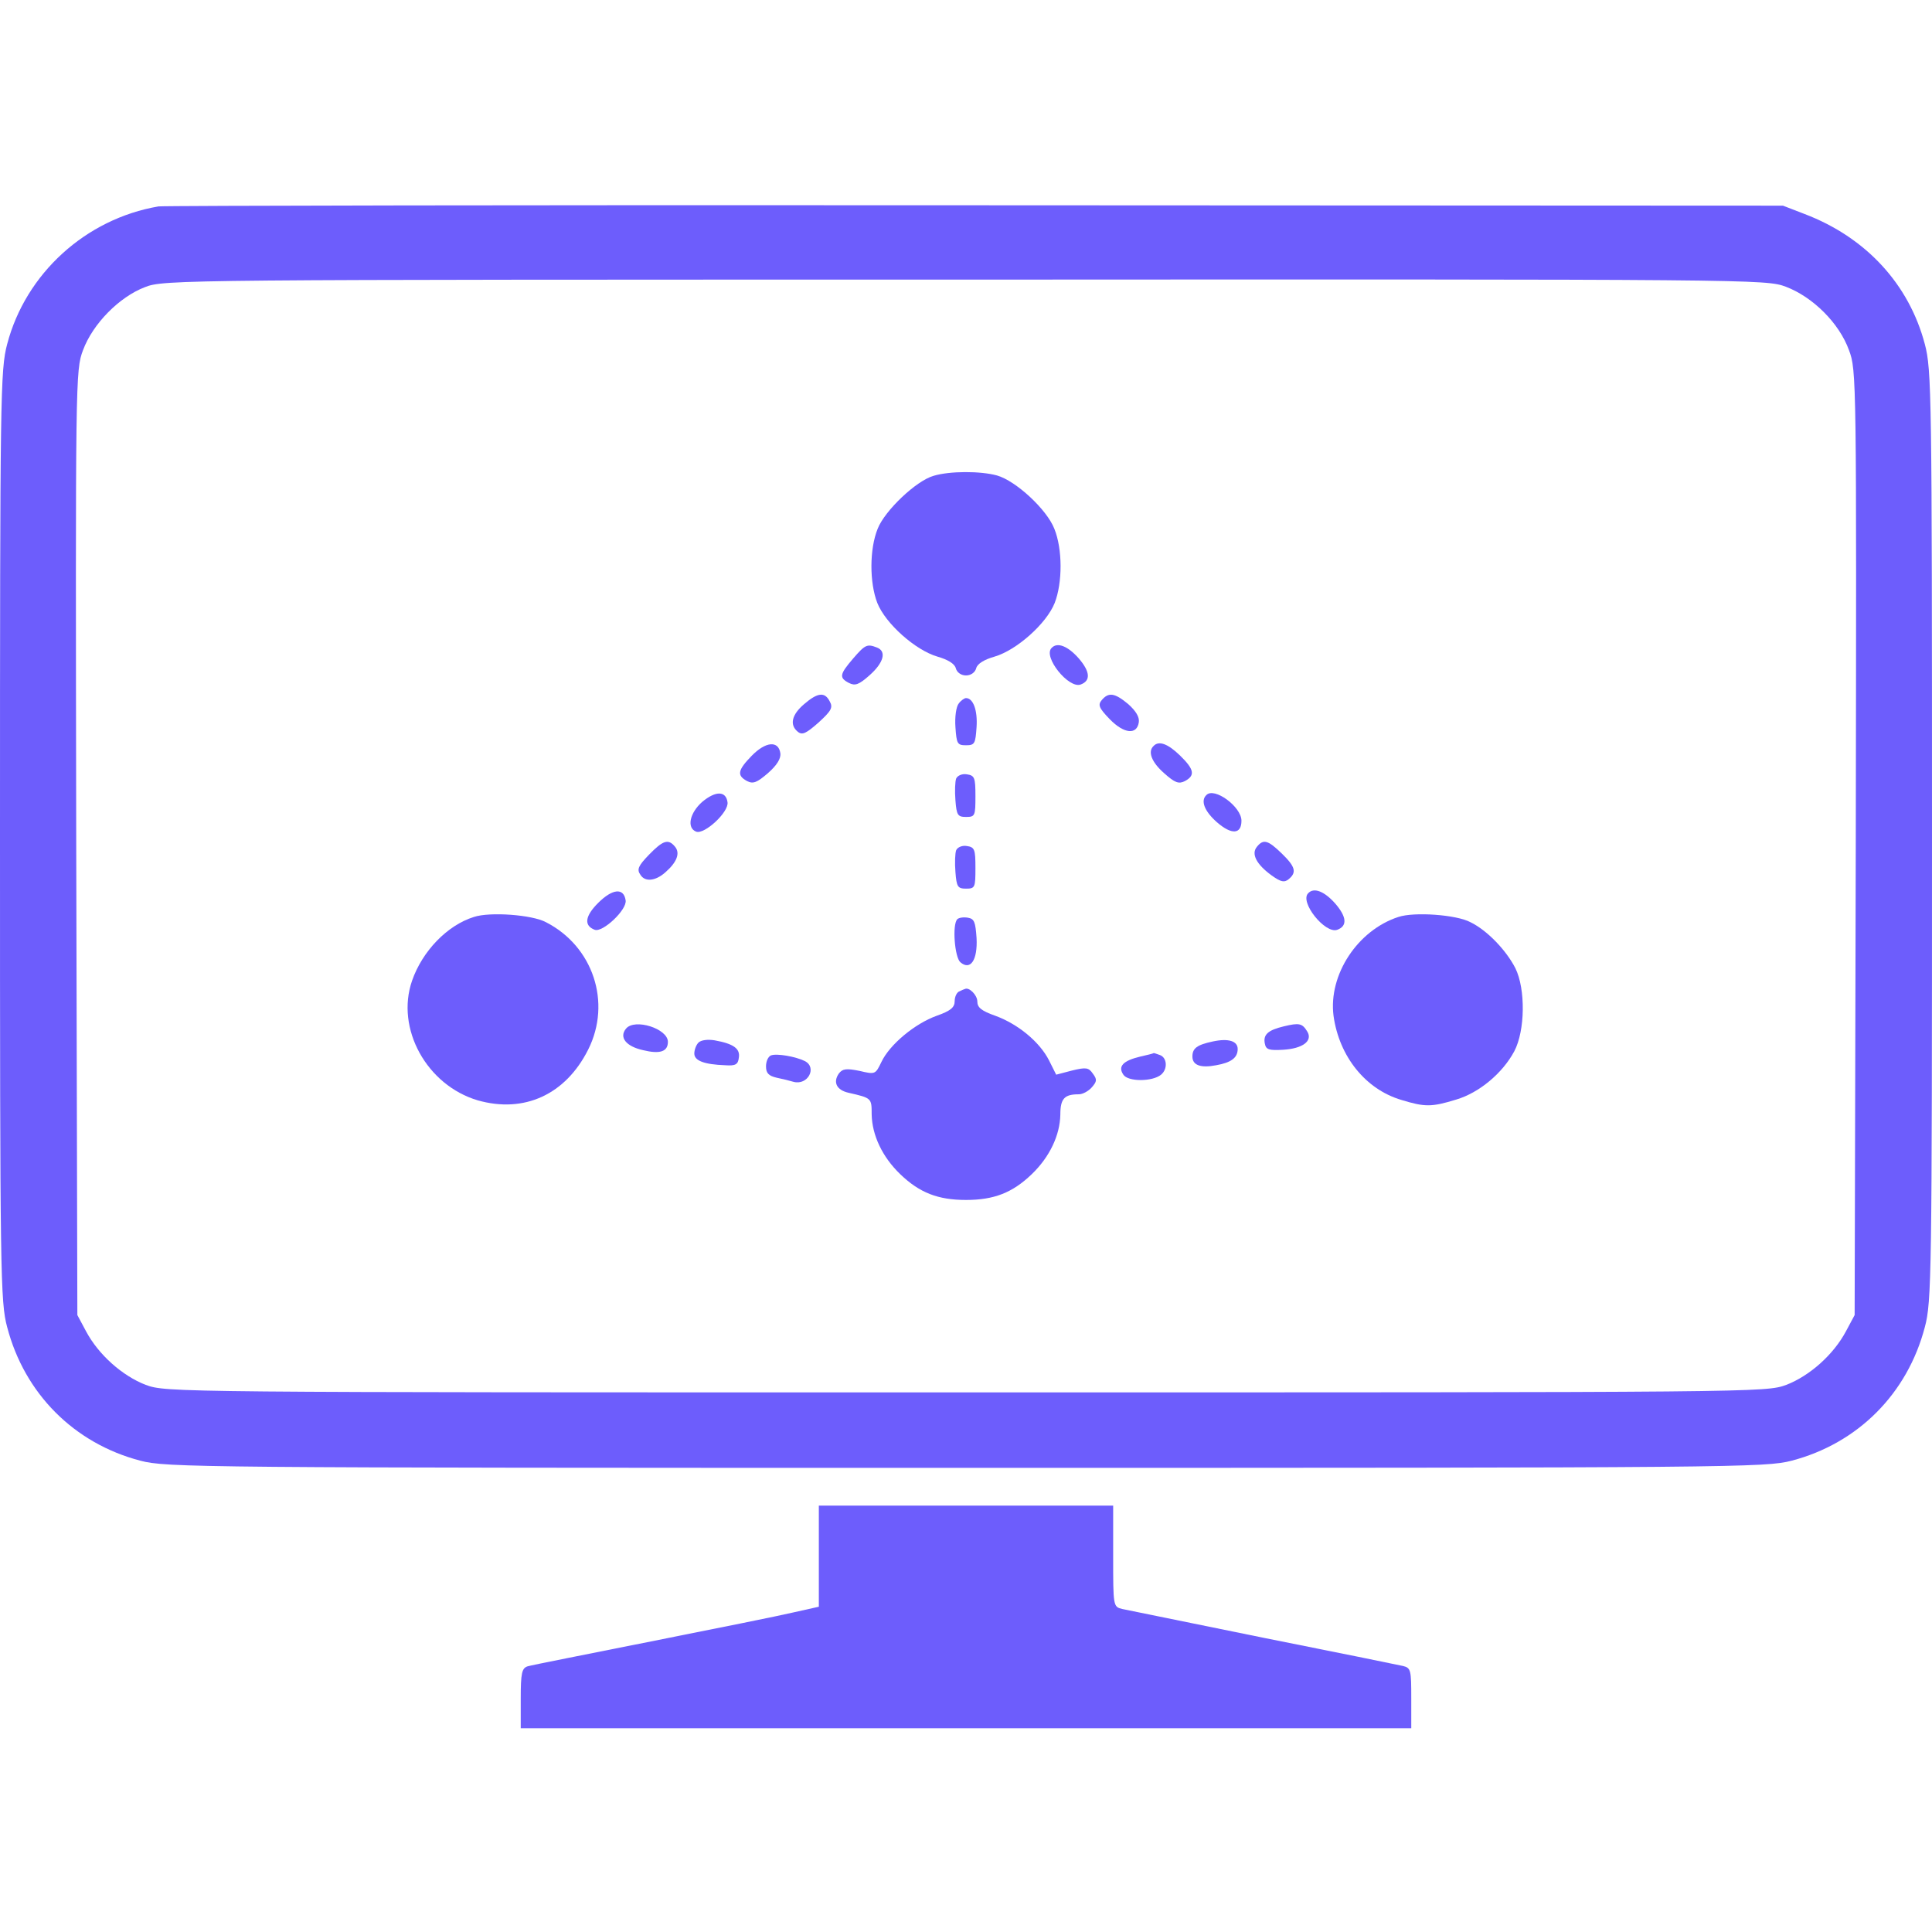 <?xml version="1.0" standalone="no"?>
<!DOCTYPE svg PUBLIC "-//W3C//DTD SVG 20010904//EN"
 "http://www.w3.org/TR/2001/REC-SVG-20010904/DTD/svg10.dtd">
<svg version="1.0" xmlns="http://www.w3.org/2000/svg"
 width="512pt" height="512pt" viewBox="0 0 512 512"
 preserveAspectRatio="xMidYMid meet">

<g transform="translate(0,512) scale(0.1,-0.1)"
fill="#6d5dfc" stroke="none">
<path d="M420 4573 c-193 -33 -352 -178 -401 -365 -18 -68 -19 -132 -19 -1303
0 -1166 1 -1235 19 -1302 46 -176 177 -308 353 -354 69 -18 144 -19 2188 -19
2044 0 2119 1 2188 19 176 46 307 178 353 354 18 67 19 136 19 1302 0 1171 -1
1235 -19 1303 -42 159 -156 283 -319 345 l-57 22 -2140 1 c-1177 1 -2151 -1
-2165 -3z m4313 -213 c71 -27 141 -96 167 -168 20 -53 20 -71 18 -1305 l-3
-1252 -23 -43 c-33 -62 -96 -118 -158 -142 -55 -20 -64 -20 -2174 -20 -2110 0
-2119 0 -2174 20 -62 24 -125 80 -158 142 l-23 43 -3 1252 c-2 1234 -2 1252
18 1305 26 70 96 141 164 167 50 20 94 20 2173 20 2100 1 2123 1 2176 -19z"/>
<path d="M2474 3859 c-46 -13 -129 -92 -148 -140 -22 -54 -22 -143 -1 -197 22
-55 101 -125 159 -142 28 -8 46 -19 49 -31 3 -11 14 -19 27 -19 13 0 24 8 27
19 3 12 21 23 49 31 58 17 137 87 159 142 21 54 21 143 -1 197 -20 51 -102
127 -152 141 -44 12 -125 12 -168 -1z"/>
<path d="M2261 3375 c-36 -42 -38 -51 -11 -65 16 -8 26 -5 55 21 37 33 45 63
19 73 -26 10 -31 8 -63 -29z"/>
<path d="M2787 3403 c-24 -23 45 -109 77 -97 27 10 25 34 -5 69 -29 33 -57 44
-72 28z"/>
<path d="M2131 3254 c-33 -28 -39 -55 -17 -73 12 -10 22 -5 55 24 34 31 39 40
30 56 -13 26 -32 24 -68 -7z"/>
<path d="M2920 3265 c-11 -13 -8 -21 21 -51 38 -39 72 -42 77 -8 2 14 -8 30
-28 48 -36 30 -52 32 -70 11z"/>
<path d="M2541 3256 c-7 -8 -11 -36 -9 -63 3 -44 5 -48 28 -48 23 0 25 4 28
48 3 45 -9 77 -28 77 -4 0 -13 -6 -19 -14z"/>
<path d="M1992 3117 c-37 -38 -40 -52 -12 -67 16 -8 26 -4 55 21 24 21 35 39
33 53 -5 34 -39 31 -76 -7z"/>
<path d="M3057 3143 c-16 -15 -5 -43 28 -72 29 -26 39 -29 55 -21 28 15 25 31
-13 68 -32 31 -56 40 -70 25z"/>
<path d="M2534 3057 c-3 -8 -4 -34 -2 -58 3 -39 6 -44 28 -44 24 0 25 3 25 55
0 49 -2 55 -23 58 -12 2 -24 -3 -28 -11z"/>
<path d="M1861 2995 c-33 -29 -42 -69 -16 -79 22 -8 87 52 83 78 -4 30 -31 31
-67 1z"/>
<path d="M3197 3013 c-16 -15 -5 -43 28 -72 39 -34 65 -32 65 4 0 37 -72 90
-93 68z"/>
<path d="M1720 2855 c-28 -29 -33 -39 -23 -53 12 -20 40 -17 66 6 31 27 40 51
26 68 -18 22 -32 17 -69 -21z"/>
<path d="M3331 2876 c-16 -19 -1 -47 39 -76 25 -18 34 -19 45 -10 22 18 18 33
-18 68 -37 36 -49 39 -66 18z"/>
<path d="M2534 2867 c-3 -8 -4 -34 -2 -58 3 -39 6 -44 28 -44 24 0 25 3 25 55
0 49 -2 55 -23 58 -12 2 -24 -3 -28 -11z"/>
<path d="M1585 2727 c-35 -35 -38 -60 -9 -71 21 -8 86 53 82 78 -5 34 -35 31
-73 -7z"/>
<path d="M3467 2753 c-24 -23 45 -109 77 -97 27 10 25 34 -5 69 -29 33 -57 44
-72 28z"/>
<path d="M1256 2690 c-71 -22 -137 -91 -164 -169 -44 -127 39 -277 174 -317
123 -35 233 15 293 135 62 124 13 273 -112 337 -37 20 -149 28 -191 14z"/>
<path d="M3706 2690 c-108 -35 -186 -153 -172 -262 15 -108 85 -195 180 -223
62 -19 80 -19 145 1 61 18 123 70 154 128 29 55 30 165 3 220 -24 47 -74 100
-119 122 -37 20 -149 28 -191 14z"/>
<path d="M2537 2684 c-14 -14 -7 -101 8 -114 27 -23 46 6 43 64 -3 43 -6 51
-23 54 -12 2 -24 0 -28 -4z"/>
<path d="M2543 2493 c-7 -2 -13 -14 -13 -26 0 -17 -11 -26 -48 -39 -58 -21
-124 -76 -146 -122 -16 -33 -16 -34 -58 -24 -35 7 -45 6 -55 -7 -16 -23 -6
-44 26 -51 61 -14 61 -14 61 -57 1 -55 28 -113 76 -159 51 -49 100 -68 174
-68 74 0 123 19 174 68 48 46 75 104 76 158 0 43 11 54 49 54 10 0 25 8 34 18
14 16 15 21 3 37 -11 16 -18 17 -55 8 l-42 -11 -19 38 c-25 49 -82 96 -142
118 -37 13 -48 22 -48 38 0 17 -22 39 -33 33 -1 0 -8 -3 -14 -6z"/>
<path d="M1659 2394 c-19 -23 0 -47 45 -57 45 -11 66 -4 66 22 0 35 -88 63
-111 35z"/>
<path d="M3402 2400 c-42 -10 -55 -22 -50 -46 3 -16 12 -18 48 -16 53 3 80 24
64 49 -13 21 -21 23 -62 13z"/>
<path d="M1851 2357 c-6 -6 -11 -19 -11 -29 0 -19 26 -29 82 -31 27 -2 34 2
36 20 4 24 -14 37 -64 46 -18 3 -36 1 -43 -6z"/>
<path d="M3214 2360 c-42 -9 -54 -18 -54 -40 0 -23 22 -31 63 -23 40 7 57 20
57 43 0 21 -24 29 -66 20z"/>
<path d="M2043 2323 c-7 -3 -13 -15 -13 -29 0 -18 7 -25 28 -30 15 -3 35 -8
45 -11 38 -10 63 38 30 55 -24 12 -75 21 -90 15z"/>
<path d="M3022 2320 c-46 -11 -60 -26 -45 -48 12 -19 77 -19 100 0 18 15 16
45 -3 52 -9 3 -16 6 -17 5 -1 -1 -17 -5 -35 -9z"/>
<path d="M2170 996 l0 -134 -67 -15 c-38 -9 -207 -43 -378 -77 -170 -34 -318
-63 -327 -66 -15 -5 -18 -18 -18 -85 l0 -79 1180 0 1180 0 0 80 c0 74 -1 80
-22 85 -13 3 -180 37 -371 75 -192 39 -359 73 -373 76 -24 6 -24 7 -24 140 l0
134 -390 0 -390 0 0 -134z"/>
</g>
</svg>
